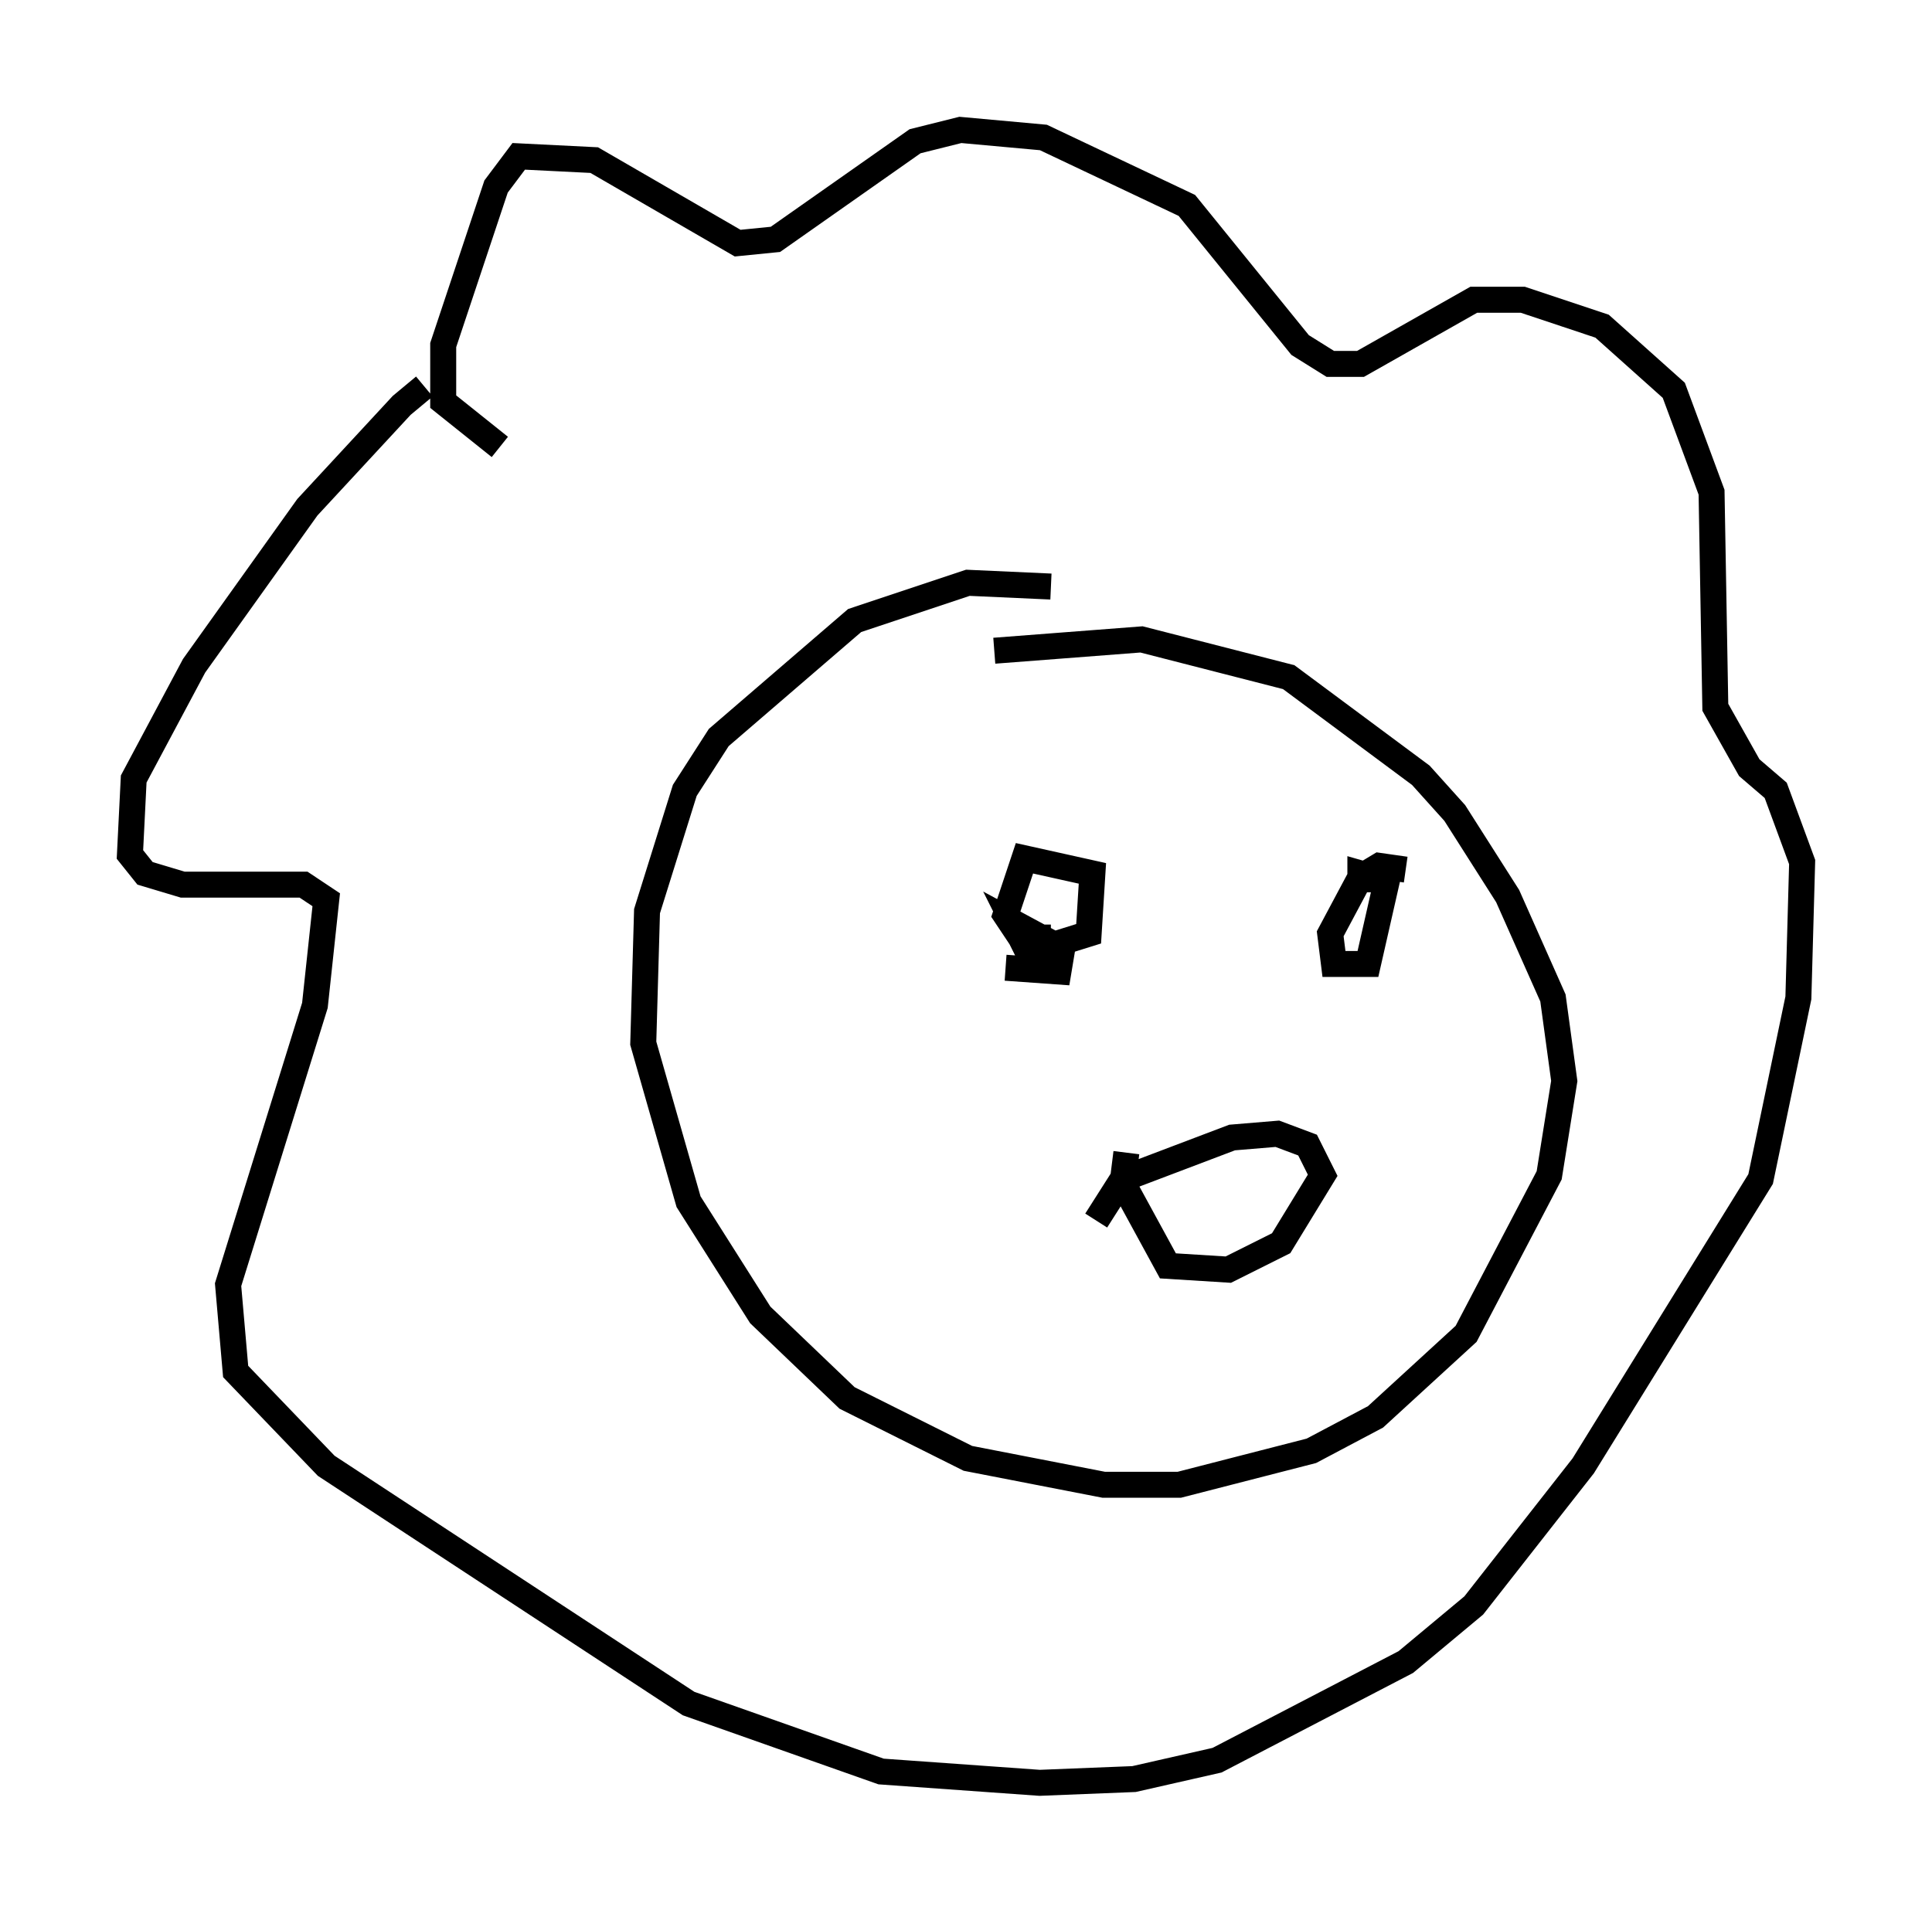 <?xml version="1.0" encoding="utf-8" ?>
<svg baseProfile="full" height="73.62" version="1.1" width="74.346" xmlns="http://www.w3.org/2000/svg" xmlns:ev="http://www.w3.org/2001/xml-events" xmlns:xlink="http://www.w3.org/1999/xlink"><defs /><rect fill="white" height="73.62" width="74.346" x="0" y="0" /><path d="M17.492, 14.732 m-1.162, 0.145 l-0.872, 0.726 -3.631, 3.922 l-4.358, 6.101 -2.324, 4.358 l-0.145, 2.905 0.581, 0.726 l1.453, 0.436 4.648, 0.0 l0.872, 0.581 -0.436, 4.067 l-3.341, 10.749 0.291, 3.341 l3.486, 3.631 13.944, 9.151 l7.408, 2.615 6.101, 0.436 l3.631, -0.145 3.196, -0.726 l7.263, -3.777 2.615, -2.179 l4.212, -5.374 6.827, -11.039 l1.453, -6.972 0.145, -5.229 l-1.017, -2.76 -1.017, -0.872 l-1.307, -2.324 -0.145, -8.279 l-1.453, -3.922 -2.76, -2.469 l-3.05, -1.017 -1.888, 0.0 l-4.358, 2.469 -1.162, 0.0 l-1.162, -0.726 -4.358, -5.374 l-5.52, -2.615 -3.196, -0.291 l-1.743, 0.436 -5.374, 3.777 l-1.453, 0.145 -5.52, -3.196 l-2.905, -0.145 -0.872, 1.162 l-2.034, 6.101 0.0, 2.179 l2.179, 1.743 m21.207, 5.374 l-3.196, -0.145 -4.358, 1.453 l-5.229, 4.503 -1.307, 2.034 l-1.453, 4.648 -0.145, 5.084 l1.743, 6.101 2.76, 4.358 l3.341, 3.196 4.648, 2.324 l5.229, 1.017 2.905, 0.0 l5.084, -1.307 2.469, -1.307 l3.486, -3.196 3.196, -6.101 l0.581, -3.631 -0.436, -3.196 l-1.743, -3.922 -2.034, -3.196 l-1.307, -1.453 -5.084, -3.777 l-5.665, -1.453 -5.665, 0.436 m3.922, 21.933 l1.017, -1.598 4.212, -1.598 l1.743, -0.145 1.162, 0.436 l0.581, 1.162 -1.598, 2.615 l-2.034, 1.017 -2.324, -0.145 l-1.743, -3.196 0.145, -1.162 m-4.648, -7.117 l2.034, 0.145 0.145, -0.872 l-1.888, -1.017 0.581, 1.162 l2.324, -0.726 0.145, -2.324 l-2.615, -0.581 -0.726, 2.179 l0.581, 0.872 1.162, 0.0 m13.654, -2.615 l-1.017, -0.145 -0.726, 0.436 l-1.162, 2.179 0.145, 1.162 l1.307, 0.0 0.726, -3.196 l-1.017, -0.291 0.0, 0.726 " fill="none" stroke="black" stroke-width="1" /></svg>